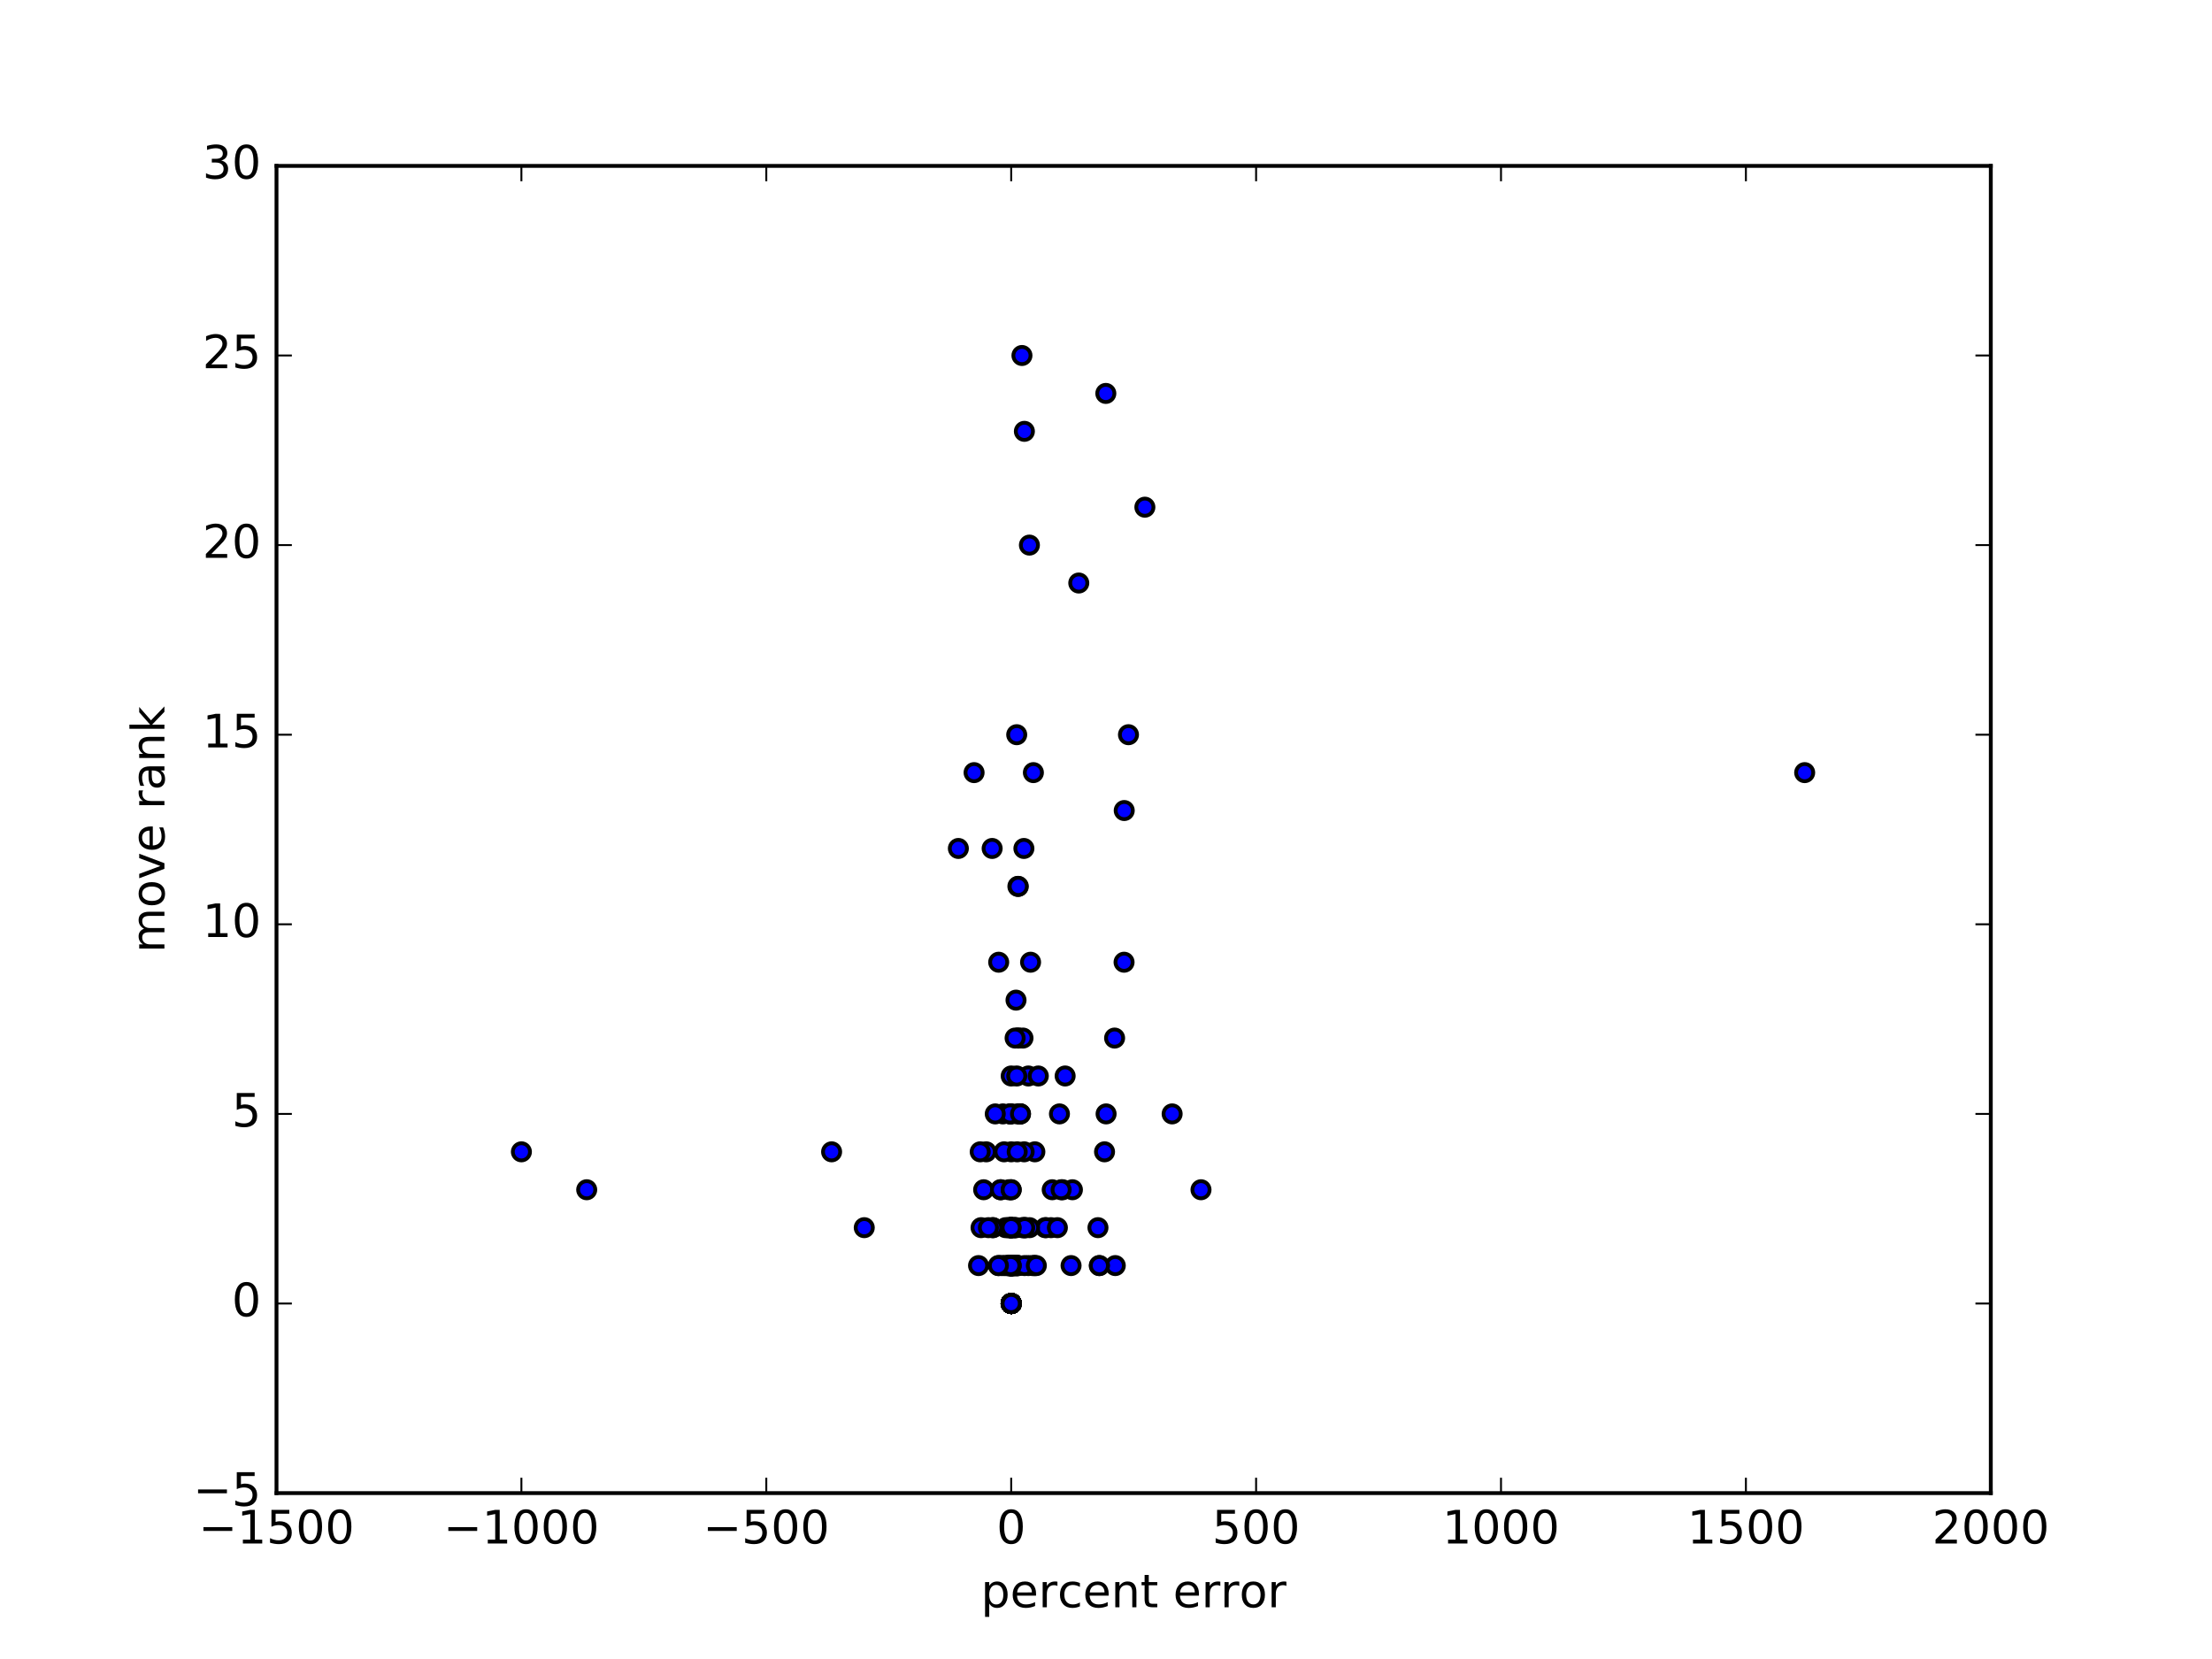 <?xml version="1.0" encoding="utf-8" standalone="no"?>
<!DOCTYPE svg PUBLIC "-//W3C//DTD SVG 1.1//EN"
  "http://www.w3.org/Graphics/SVG/1.1/DTD/svg11.dtd">
<!-- Created with matplotlib (http://matplotlib.org/) -->
<svg height="432pt" version="1.1" viewBox="0 0 576 432" width="576pt" xmlns="http://www.w3.org/2000/svg" xmlns:xlink="http://www.w3.org/1999/xlink">
 <defs>
  <style type="text/css">
*{stroke-linecap:butt;stroke-linejoin:round;stroke-miterlimit:100000;}
  </style>
 </defs>
 <g id="figure_1">
  <g id="patch_1">
   <path d="M 0 432 
L 576 432 
L 576 0 
L 0 0 
z
" style="fill:#ffffff;"/>
  </g>
  <g id="axes_1">
   <g id="patch_2">
    <path d="M 72 388.8 
L 518.4 388.8 
L 518.4 43.2 
L 72 43.2 
z
" style="fill:#ffffff;"/>
   </g>
   <g id="PathCollection_1">
    <defs>
     <path d="M 0 2.236 
C 0.593 2.236 1.162 2 1.581 1.581 
C 2 1.162 2.236 0.593 2.236 0 
C 2.236 -0.593 2 -1.162 1.581 -1.581 
C 1.162 -2 0.593 -2.236 0 -2.236 
C -0.593 -2.236 -1.162 -2 -1.581 -1.581 
C -2 -1.162 -2.236 -0.593 -2.236 0 
C -2.236 0.593 -2 1.162 -1.581 1.581 
C -1.162 2 -0.593 2.236 0 2.236 
z
" id="m3957c56a66" style="stroke:#000000;"/>
    </defs>
    <g clip-path="url(#p883fb06314)">
     <use style="fill:#0000ff;stroke:#000000;" x="276.706" xlink:href="#m3957c56a66" y="309.806"/>
     <use style="fill:#0000ff;stroke:#000000;" x="263.314" xlink:href="#m3957c56a66" y="339.429"/>
     <use style="fill:#0000ff;stroke:#000000;" x="263.314" xlink:href="#m3957c56a66" y="339.429"/>
     <use style="fill:#0000ff;stroke:#000000;" x="263.314" xlink:href="#m3957c56a66" y="339.429"/>
     <use style="fill:#0000ff;stroke:#000000;" x="263.314" xlink:href="#m3957c56a66" y="339.429"/>
     <use style="fill:#0000ff;stroke:#000000;" x="260.802" xlink:href="#m3957c56a66" y="329.554"/>
     <use style="fill:#0000ff;stroke:#000000;" x="263.314" xlink:href="#m3957c56a66" y="339.429"/>
     <use style="fill:#0000ff;stroke:#000000;" x="263.314" xlink:href="#m3957c56a66" y="339.429"/>
     <use style="fill:#0000ff;stroke:#000000;" x="263.314" xlink:href="#m3957c56a66" y="339.429"/>
     <use style="fill:#0000ff;stroke:#000000;" x="263.314" xlink:href="#m3957c56a66" y="339.429"/>
     <use style="fill:#0000ff;stroke:#000000;" x="263.057" xlink:href="#m3957c56a66" y="329.554"/>
     <use style="fill:#0000ff;stroke:#000000;" x="263.314" xlink:href="#m3957c56a66" y="339.429"/>
     <use style="fill:#0000ff;stroke:#000000;" x="263.314" xlink:href="#m3957c56a66" y="339.429"/>
     <use style="fill:#0000ff;stroke:#000000;" x="263.314" xlink:href="#m3957c56a66" y="339.429"/>
     <use style="fill:#0000ff;stroke:#000000;" x="263.314" xlink:href="#m3957c56a66" y="339.429"/>
     <use style="fill:#0000ff;stroke:#000000;" x="263.314" xlink:href="#m3957c56a66" y="339.429"/>
     <use style="fill:#0000ff;stroke:#000000;" x="263.314" xlink:href="#m3957c56a66" y="339.429"/>
     <use style="fill:#0000ff;stroke:#000000;" x="263.314" xlink:href="#m3957c56a66" y="339.429"/>
     <use style="fill:#0000ff;stroke:#000000;" x="263.314" xlink:href="#m3957c56a66" y="339.429"/>
     <use style="fill:#0000ff;stroke:#000000;" x="263.314" xlink:href="#m3957c56a66" y="339.429"/>
     <use style="fill:#0000ff;stroke:#000000;" x="264.043" xlink:href="#m3957c56a66" y="319.68"/>
     <use style="fill:#0000ff;stroke:#000000;" x="263.314" xlink:href="#m3957c56a66" y="339.429"/>
     <use style="fill:#0000ff;stroke:#000000;" x="263.314" xlink:href="#m3957c56a66" y="339.429"/>
     <use style="fill:#0000ff;stroke:#000000;" x="263.314" xlink:href="#m3957c56a66" y="339.429"/>
     <use style="fill:#0000ff;stroke:#000000;" x="263.314" xlink:href="#m3957c56a66" y="339.429"/>
     <use style="fill:#0000ff;stroke:#000000;" x="263.314" xlink:href="#m3957c56a66" y="339.429"/>
     <use style="fill:#0000ff;stroke:#000000;" x="263.314" xlink:href="#m3957c56a66" y="339.429"/>
     <use style="fill:#0000ff;stroke:#000000;" x="263.314" xlink:href="#m3957c56a66" y="339.429"/>
     <use style="fill:#0000ff;stroke:#000000;" x="263.314" xlink:href="#m3957c56a66" y="339.429"/>
     <use style="fill:#0000ff;stroke:#000000;" x="263.314" xlink:href="#m3957c56a66" y="339.429"/>
     <use style="fill:#0000ff;stroke:#000000;" x="263.314" xlink:href="#m3957c56a66" y="339.429"/>
     <use style="fill:#0000ff;stroke:#000000;" x="261.151" xlink:href="#m3957c56a66" y="290.057"/>
     <use style="fill:#0000ff;stroke:#000000;" x="263.314" xlink:href="#m3957c56a66" y="339.429"/>
     <use style="fill:#0000ff;stroke:#000000;" x="262.401" xlink:href="#m3957c56a66" y="329.554"/>
     <use style="fill:#0000ff;stroke:#000000;" x="263.314" xlink:href="#m3957c56a66" y="339.429"/>
     <use style="fill:#0000ff;stroke:#000000;" x="263.314" xlink:href="#m3957c56a66" y="339.429"/>
     <use style="fill:#0000ff;stroke:#000000;" x="263.314" xlink:href="#m3957c56a66" y="339.429"/>
     <use style="fill:#0000ff;stroke:#000000;" x="263.26" xlink:href="#m3957c56a66" y="319.68"/>
     <use style="fill:#0000ff;stroke:#000000;" x="263.314" xlink:href="#m3957c56a66" y="339.429"/>
     <use style="fill:#0000ff;stroke:#000000;" x="263.033" xlink:href="#m3957c56a66" y="290.057"/>
     <use style="fill:#0000ff;stroke:#000000;" x="263.314" xlink:href="#m3957c56a66" y="339.429"/>
     <use style="fill:#0000ff;stroke:#000000;" x="263.314" xlink:href="#m3957c56a66" y="329.554"/>
     <use style="fill:#0000ff;stroke:#000000;" x="263.314" xlink:href="#m3957c56a66" y="339.429"/>
     <use style="fill:#0000ff;stroke:#000000;" x="263.314" xlink:href="#m3957c56a66" y="329.554"/>
     <use style="fill:#0000ff;stroke:#000000;" x="263.314" xlink:href="#m3957c56a66" y="339.429"/>
     <use style="fill:#0000ff;stroke:#000000;" x="263.314" xlink:href="#m3957c56a66" y="329.554"/>
     <use style="fill:#0000ff;stroke:#000000;" x="263.314" xlink:href="#m3957c56a66" y="280.183"/>
     <use style="fill:#0000ff;stroke:#000000;" x="263.314" xlink:href="#m3957c56a66" y="339.429"/>
     <use style="fill:#0000ff;stroke:#000000;" x="263.314" xlink:href="#m3957c56a66" y="329.554"/>
     <use style="fill:#0000ff;stroke:#000000;" x="263.314" xlink:href="#m3957c56a66" y="339.429"/>
     <use style="fill:#0000ff;stroke:#000000;" x="263.314" xlink:href="#m3957c56a66" y="339.429"/>
     <use style="fill:#0000ff;stroke:#000000;" x="263.314" xlink:href="#m3957c56a66" y="299.931"/>
     <use style="fill:#0000ff;stroke:#000000;" x="263.314" xlink:href="#m3957c56a66" y="329.554"/>
     <use style="fill:#0000ff;stroke:#000000;" x="263.314" xlink:href="#m3957c56a66" y="329.554"/>
     <use style="fill:#0000ff;stroke:#000000;" x="263.314" xlink:href="#m3957c56a66" y="339.429"/>
     <use style="fill:#0000ff;stroke:#000000;" x="263.314" xlink:href="#m3957c56a66" y="319.68"/>
     <use style="fill:#0000ff;stroke:#000000;" x="263.314" xlink:href="#m3957c56a66" y="339.429"/>
     <use style="fill:#0000ff;stroke:#000000;" x="263.314" xlink:href="#m3957c56a66" y="339.429"/>
     <use style="fill:#0000ff;stroke:#000000;" x="263.314" xlink:href="#m3957c56a66" y="339.429"/>
     <use style="fill:#0000ff;stroke:#000000;" x="263.314" xlink:href="#m3957c56a66" y="339.429"/>
     <use style="fill:#0000ff;stroke:#000000;" x="267.778" xlink:href="#m3957c56a66" y="329.554"/>
     <use style="fill:#0000ff;stroke:#000000;" x="263.314" xlink:href="#m3957c56a66" y="339.429"/>
     <use style="fill:#0000ff;stroke:#000000;" x="256.817" xlink:href="#m3957c56a66" y="299.931"/>
     <use style="fill:#0000ff;stroke:#000000;" x="261.957" xlink:href="#m3957c56a66" y="329.554"/>
     <use style="fill:#0000ff;stroke:#000000;" x="254.811" xlink:href="#m3957c56a66" y="329.554"/>
     <use style="fill:#0000ff;stroke:#000000;" x="263.314" xlink:href="#m3957c56a66" y="339.429"/>
     <use style="fill:#0000ff;stroke:#000000;" x="263.314" xlink:href="#m3957c56a66" y="339.429"/>
     <use style="fill:#0000ff;stroke:#000000;" x="263.314" xlink:href="#m3957c56a66" y="339.429"/>
     <use style="fill:#0000ff;stroke:#000000;" x="263.314" xlink:href="#m3957c56a66" y="339.429"/>
     <use style="fill:#0000ff;stroke:#000000;" x="263.314" xlink:href="#m3957c56a66" y="339.429"/>
     <use style="fill:#0000ff;stroke:#000000;" x="263.314" xlink:href="#m3957c56a66" y="339.429"/>
     <use style="fill:#0000ff;stroke:#000000;" x="263.314" xlink:href="#m3957c56a66" y="339.429"/>
     <use style="fill:#0000ff;stroke:#000000;" x="263.314" xlink:href="#m3957c56a66" y="339.429"/>
     <use style="fill:#0000ff;stroke:#000000;" x="263.314" xlink:href="#m3957c56a66" y="339.429"/>
     <use style="fill:#0000ff;stroke:#000000;" x="263.314" xlink:href="#m3957c56a66" y="339.429"/>
     <use style="fill:#0000ff;stroke:#000000;" x="263.314" xlink:href="#m3957c56a66" y="339.429"/>
     <use style="fill:#0000ff;stroke:#000000;" x="263.314" xlink:href="#m3957c56a66" y="339.429"/>
     <use style="fill:#0000ff;stroke:#000000;" x="263.314" xlink:href="#m3957c56a66" y="339.429"/>
     <use style="fill:#0000ff;stroke:#000000;" x="263.314" xlink:href="#m3957c56a66" y="339.429"/>
     <use style="fill:#0000ff;stroke:#000000;" x="263.314" xlink:href="#m3957c56a66" y="339.429"/>
     <use style="fill:#0000ff;stroke:#000000;" x="263.314" xlink:href="#m3957c56a66" y="339.429"/>
     <use style="fill:#0000ff;stroke:#000000;" x="292.705" xlink:href="#m3957c56a66" y="250.56"/>
     <use style="fill:#0000ff;stroke:#000000;" x="263.314" xlink:href="#m3957c56a66" y="339.429"/>
     <use style="fill:#0000ff;stroke:#000000;" x="263.314" xlink:href="#m3957c56a66" y="339.429"/>
     <use style="fill:#0000ff;stroke:#000000;" x="266.958" xlink:href="#m3957c56a66" y="319.68"/>
     <use style="fill:#0000ff;stroke:#000000;" x="263.314" xlink:href="#m3957c56a66" y="339.429"/>
     <use style="fill:#0000ff;stroke:#000000;" x="266.406" xlink:href="#m3957c56a66" y="319.68"/>
     <use style="fill:#0000ff;stroke:#000000;" x="263.314" xlink:href="#m3957c56a66" y="339.429"/>
     <use style="fill:#0000ff;stroke:#000000;" x="263.546" xlink:href="#m3957c56a66" y="329.554"/>
     <use style="fill:#0000ff;stroke:#000000;" x="265.015" xlink:href="#m3957c56a66" y="329.554"/>
     <use style="fill:#0000ff;stroke:#000000;" x="265.721" xlink:href="#m3957c56a66" y="290.057"/>
     <use style="fill:#0000ff;stroke:#000000;" x="263.314" xlink:href="#m3957c56a66" y="339.429"/>
     <use style="fill:#0000ff;stroke:#000000;" x="267.078" xlink:href="#m3957c56a66" y="319.68"/>
     <use style="fill:#0000ff;stroke:#000000;" x="277.36" xlink:href="#m3957c56a66" y="280.183"/>
     <use style="fill:#0000ff;stroke:#000000;" x="293.852" xlink:href="#m3957c56a66" y="191.314"/>
     <use style="fill:#0000ff;stroke:#000000;" x="263.314" xlink:href="#m3957c56a66" y="339.429"/>
     <use style="fill:#0000ff;stroke:#000000;" x="268.056" xlink:href="#m3957c56a66" y="141.943"/>
     <use style="fill:#0000ff;stroke:#000000;" x="263.314" xlink:href="#m3957c56a66" y="339.429"/>
     <use style="fill:#0000ff;stroke:#000000;" x="263.314" xlink:href="#m3957c56a66" y="339.429"/>
     <use style="fill:#0000ff;stroke:#000000;" x="263.314" xlink:href="#m3957c56a66" y="339.429"/>
     <use style="fill:#0000ff;stroke:#000000;" x="263.314" xlink:href="#m3957c56a66" y="329.554"/>
     <use style="fill:#0000ff;stroke:#000000;" x="263.314" xlink:href="#m3957c56a66" y="329.554"/>
     <use style="fill:#0000ff;stroke:#000000;" x="264.59" xlink:href="#m3957c56a66" y="329.554"/>
     <use style="fill:#0000ff;stroke:#000000;" x="263.314" xlink:href="#m3957c56a66" y="339.429"/>
     <use style="fill:#0000ff;stroke:#000000;" x="290.24" xlink:href="#m3957c56a66" y="270.309"/>
     <use style="fill:#0000ff;stroke:#000000;" x="273.677" xlink:href="#m3957c56a66" y="319.68"/>
     <use style="fill:#0000ff;stroke:#000000;" x="272.144" xlink:href="#m3957c56a66" y="319.68"/>
     <use style="fill:#0000ff;stroke:#000000;" x="273.992" xlink:href="#m3957c56a66" y="309.806"/>
     <use style="fill:#0000ff;stroke:#000000;" x="275.878" xlink:href="#m3957c56a66" y="290.057"/>
     <use style="fill:#0000ff;stroke:#000000;" x="269.259" xlink:href="#m3957c56a66" y="329.554"/>
     <use style="fill:#0000ff;stroke:#000000;" x="263.314" xlink:href="#m3957c56a66" y="339.429"/>
     <use style="fill:#0000ff;stroke:#000000;" x="263.457" xlink:href="#m3957c56a66" y="329.554"/>
     <use style="fill:#0000ff;stroke:#000000;" x="263.314" xlink:href="#m3957c56a66" y="339.429"/>
     <use style="fill:#0000ff;stroke:#000000;" x="263.314" xlink:href="#m3957c56a66" y="339.429"/>
     <use style="fill:#0000ff;stroke:#000000;" x="263.589" xlink:href="#m3957c56a66" y="329.554"/>
     <use style="fill:#0000ff;stroke:#000000;" x="263.314" xlink:href="#m3957c56a66" y="339.429"/>
     <use style="fill:#0000ff;stroke:#000000;" x="264.639" xlink:href="#m3957c56a66" y="319.68"/>
     <use style="fill:#0000ff;stroke:#000000;" x="263.314" xlink:href="#m3957c56a66" y="339.429"/>
     <use style="fill:#0000ff;stroke:#000000;" x="266.748" xlink:href="#m3957c56a66" y="112.32"/>
     <use style="fill:#0000ff;stroke:#000000;" x="263.314" xlink:href="#m3957c56a66" y="339.429"/>
     <use style="fill:#0000ff;stroke:#000000;" x="263.314" xlink:href="#m3957c56a66" y="339.429"/>
     <use style="fill:#0000ff;stroke:#000000;" x="280.911" xlink:href="#m3957c56a66" y="151.817"/>
     <use style="fill:#0000ff;stroke:#000000;" x="265.142" xlink:href="#m3957c56a66" y="270.309"/>
     <use style="fill:#0000ff;stroke:#000000;" x="272.424" xlink:href="#m3957c56a66" y="319.68"/>
     <use style="fill:#0000ff;stroke:#000000;" x="279.257" xlink:href="#m3957c56a66" y="309.806"/>
     <use style="fill:#0000ff;stroke:#000000;" x="469.934" xlink:href="#m3957c56a66" y="201.189"/>
     <use style="fill:#0000ff;stroke:#000000;" x="263.314" xlink:href="#m3957c56a66" y="339.429"/>
     <use style="fill:#0000ff;stroke:#000000;" x="269.476" xlink:href="#m3957c56a66" y="299.931"/>
     <use style="fill:#0000ff;stroke:#000000;" x="263.857" xlink:href="#m3957c56a66" y="329.554"/>
     <use style="fill:#0000ff;stroke:#000000;" x="263.472" xlink:href="#m3957c56a66" y="329.554"/>
     <use style="fill:#0000ff;stroke:#000000;" x="264.917" xlink:href="#m3957c56a66" y="290.057"/>
     <use style="fill:#0000ff;stroke:#000000;" x="269.537" xlink:href="#m3957c56a66" y="329.554"/>
     <use style="fill:#0000ff;stroke:#000000;" x="263.314" xlink:href="#m3957c56a66" y="339.429"/>
     <use style="fill:#0000ff;stroke:#000000;" x="265.178" xlink:href="#m3957c56a66" y="270.309"/>
     <use style="fill:#0000ff;stroke:#000000;" x="268.359" xlink:href="#m3957c56a66" y="250.56"/>
     <use style="fill:#0000ff;stroke:#000000;" x="263.314" xlink:href="#m3957c56a66" y="339.429"/>
     <use style="fill:#0000ff;stroke:#000000;" x="264.568" xlink:href="#m3957c56a66" y="260.434"/>
     <use style="fill:#0000ff;stroke:#000000;" x="263.314" xlink:href="#m3957c56a66" y="339.429"/>
     <use style="fill:#0000ff;stroke:#000000;" x="266.384" xlink:href="#m3957c56a66" y="270.309"/>
     <use style="fill:#0000ff;stroke:#000000;" x="263.314" xlink:href="#m3957c56a66" y="339.429"/>
     <use style="fill:#0000ff;stroke:#000000;" x="263.314" xlink:href="#m3957c56a66" y="339.429"/>
     <use style="fill:#0000ff;stroke:#000000;" x="264.156" xlink:href="#m3957c56a66" y="329.554"/>
     <use style="fill:#0000ff;stroke:#000000;" x="263.314" xlink:href="#m3957c56a66" y="339.429"/>
     <use style="fill:#0000ff;stroke:#000000;" x="263.314" xlink:href="#m3957c56a66" y="339.429"/>
     <use style="fill:#0000ff;stroke:#000000;" x="263.709" xlink:href="#m3957c56a66" y="329.554"/>
     <use style="fill:#0000ff;stroke:#000000;" x="290.417" xlink:href="#m3957c56a66" y="329.554"/>
     <use style="fill:#0000ff;stroke:#000000;" x="286.272" xlink:href="#m3957c56a66" y="329.554"/>
     <use style="fill:#0000ff;stroke:#000000;" x="305.221" xlink:href="#m3957c56a66" y="290.057"/>
     <use style="fill:#0000ff;stroke:#000000;" x="264.335" xlink:href="#m3957c56a66" y="319.68"/>
     <use style="fill:#0000ff;stroke:#000000;" x="263.314" xlink:href="#m3957c56a66" y="339.429"/>
     <use style="fill:#0000ff;stroke:#000000;" x="268.097" xlink:href="#m3957c56a66" y="319.68"/>
     <use style="fill:#0000ff;stroke:#000000;" x="292.747" xlink:href="#m3957c56a66" y="211.063"/>
     <use style="fill:#0000ff;stroke:#000000;" x="267.778" xlink:href="#m3957c56a66" y="280.183"/>
     <use style="fill:#0000ff;stroke:#000000;" x="298.123" xlink:href="#m3957c56a66" y="132.069"/>
     <use style="fill:#0000ff;stroke:#000000;" x="263.314" xlink:href="#m3957c56a66" y="339.429"/>
     <use style="fill:#0000ff;stroke:#000000;" x="265.553" xlink:href="#m3957c56a66" y="290.057"/>
     <use style="fill:#0000ff;stroke:#000000;" x="263.314" xlink:href="#m3957c56a66" y="339.429"/>
     <use style="fill:#0000ff;stroke:#000000;" x="263.314" xlink:href="#m3957c56a66" y="339.429"/>
     <use style="fill:#0000ff;stroke:#000000;" x="265.61" xlink:href="#m3957c56a66" y="290.057"/>
     <use style="fill:#0000ff;stroke:#000000;" x="263.314" xlink:href="#m3957c56a66" y="339.429"/>
     <use style="fill:#0000ff;stroke:#000000;" x="264.074" xlink:href="#m3957c56a66" y="329.554"/>
     <use style="fill:#0000ff;stroke:#000000;" x="263.914" xlink:href="#m3957c56a66" y="329.554"/>
     <use style="fill:#0000ff;stroke:#000000;" x="266.683" xlink:href="#m3957c56a66" y="299.931"/>
     <use style="fill:#0000ff;stroke:#000000;" x="263.314" xlink:href="#m3957c56a66" y="339.429"/>
     <use style="fill:#0000ff;stroke:#000000;" x="264.757" xlink:href="#m3957c56a66" y="280.183"/>
     <use style="fill:#0000ff;stroke:#000000;" x="265.091" xlink:href="#m3957c56a66" y="329.554"/>
     <use style="fill:#0000ff;stroke:#000000;" x="265.054" xlink:href="#m3957c56a66" y="230.811"/>
     <use style="fill:#0000ff;stroke:#000000;" x="269.093" xlink:href="#m3957c56a66" y="201.189"/>
     <use style="fill:#0000ff;stroke:#000000;" x="263.444" xlink:href="#m3957c56a66" y="329.554"/>
     <use style="fill:#0000ff;stroke:#000000;" x="264.675" xlink:href="#m3957c56a66" y="329.554"/>
     <use style="fill:#0000ff;stroke:#000000;" x="263.759" xlink:href="#m3957c56a66" y="329.554"/>
     <use style="fill:#0000ff;stroke:#000000;" x="263.314" xlink:href="#m3957c56a66" y="290.057"/>
     <use style="fill:#0000ff;stroke:#000000;" x="263.314" xlink:href="#m3957c56a66" y="339.429"/>
     <use style="fill:#0000ff;stroke:#000000;" x="263.314" xlink:href="#m3957c56a66" y="339.429"/>
     <use style="fill:#0000ff;stroke:#000000;" x="263.314" xlink:href="#m3957c56a66" y="339.429"/>
     <use style="fill:#0000ff;stroke:#000000;" x="263.314" xlink:href="#m3957c56a66" y="339.429"/>
     <use style="fill:#0000ff;stroke:#000000;" x="263.314" xlink:href="#m3957c56a66" y="339.429"/>
     <use style="fill:#0000ff;stroke:#000000;" x="263.314" xlink:href="#m3957c56a66" y="339.429"/>
     <use style="fill:#0000ff;stroke:#000000;" x="263.314" xlink:href="#m3957c56a66" y="339.429"/>
     <use style="fill:#0000ff;stroke:#000000;" x="263.314" xlink:href="#m3957c56a66" y="339.429"/>
     <use style="fill:#0000ff;stroke:#000000;" x="216.549" xlink:href="#m3957c56a66" y="299.931"/>
     <use style="fill:#0000ff;stroke:#000000;" x="264.474" xlink:href="#m3957c56a66" y="329.554"/>
     <use style="fill:#0000ff;stroke:#000000;" x="263.314" xlink:href="#m3957c56a66" y="339.429"/>
     <use style="fill:#0000ff;stroke:#000000;" x="263.031" xlink:href="#m3957c56a66" y="329.554"/>
     <use style="fill:#0000ff;stroke:#000000;" x="263.314" xlink:href="#m3957c56a66" y="339.429"/>
     <use style="fill:#0000ff;stroke:#000000;" x="263.314" xlink:href="#m3957c56a66" y="339.429"/>
     <use style="fill:#0000ff;stroke:#000000;" x="263.314" xlink:href="#m3957c56a66" y="339.429"/>
     <use style="fill:#0000ff;stroke:#000000;" x="263.314" xlink:href="#m3957c56a66" y="339.429"/>
     <use style="fill:#0000ff;stroke:#000000;" x="262.59" xlink:href="#m3957c56a66" y="329.554"/>
     <use style="fill:#0000ff;stroke:#000000;" x="262.822" xlink:href="#m3957c56a66" y="329.554"/>
     <use style="fill:#0000ff;stroke:#000000;" x="263.314" xlink:href="#m3957c56a66" y="339.429"/>
     <use style="fill:#0000ff;stroke:#000000;" x="263.314" xlink:href="#m3957c56a66" y="339.429"/>
     <use style="fill:#0000ff;stroke:#000000;" x="263.314" xlink:href="#m3957c56a66" y="339.429"/>
     <use style="fill:#0000ff;stroke:#000000;" x="263.314" xlink:href="#m3957c56a66" y="339.429"/>
     <use style="fill:#0000ff;stroke:#000000;" x="263.314" xlink:href="#m3957c56a66" y="339.429"/>
     <use style="fill:#0000ff;stroke:#000000;" x="263.314" xlink:href="#m3957c56a66" y="339.429"/>
     <use style="fill:#0000ff;stroke:#000000;" x="263.314" xlink:href="#m3957c56a66" y="339.429"/>
     <use style="fill:#0000ff;stroke:#000000;" x="263.314" xlink:href="#m3957c56a66" y="339.429"/>
     <use style="fill:#0000ff;stroke:#000000;" x="263.314" xlink:href="#m3957c56a66" y="339.429"/>
     <use style="fill:#0000ff;stroke:#000000;" x="263.314" xlink:href="#m3957c56a66" y="339.429"/>
     <use style="fill:#0000ff;stroke:#000000;" x="262.628" xlink:href="#m3957c56a66" y="329.554"/>
     <use style="fill:#0000ff;stroke:#000000;" x="263.314" xlink:href="#m3957c56a66" y="339.429"/>
     <use style="fill:#0000ff;stroke:#000000;" x="312.737" xlink:href="#m3957c56a66" y="309.806"/>
     <use style="fill:#0000ff;stroke:#000000;" x="286.272" xlink:href="#m3957c56a66" y="329.554"/>
     <use style="fill:#0000ff;stroke:#000000;" x="263.314" xlink:href="#m3957c56a66" y="339.429"/>
     <use style="fill:#0000ff;stroke:#000000;" x="263.314" xlink:href="#m3957c56a66" y="339.429"/>
     <use style="fill:#0000ff;stroke:#000000;" x="263.314" xlink:href="#m3957c56a66" y="339.429"/>
     <use style="fill:#0000ff;stroke:#000000;" x="263.028" xlink:href="#m3957c56a66" y="329.554"/>
     <use style="fill:#0000ff;stroke:#000000;" x="263.314" xlink:href="#m3957c56a66" y="339.429"/>
     <use style="fill:#0000ff;stroke:#000000;" x="262.707" xlink:href="#m3957c56a66" y="309.806"/>
     <use style="fill:#0000ff;stroke:#000000;" x="263.314" xlink:href="#m3957c56a66" y="339.429"/>
     <use style="fill:#0000ff;stroke:#000000;" x="263.314" xlink:href="#m3957c56a66" y="339.429"/>
     <use style="fill:#0000ff;stroke:#000000;" x="263.314" xlink:href="#m3957c56a66" y="339.429"/>
     <use style="fill:#0000ff;stroke:#000000;" x="263.314" xlink:href="#m3957c56a66" y="339.429"/>
     <use style="fill:#0000ff;stroke:#000000;" x="263.291" xlink:href="#m3957c56a66" y="329.554"/>
     <use style="fill:#0000ff;stroke:#000000;" x="263.156" xlink:href="#m3957c56a66" y="319.68"/>
     <use style="fill:#0000ff;stroke:#000000;" x="263.003" xlink:href="#m3957c56a66" y="290.057"/>
     <use style="fill:#0000ff;stroke:#000000;" x="263.294" xlink:href="#m3957c56a66" y="329.554"/>
     <use style="fill:#0000ff;stroke:#000000;" x="263.314" xlink:href="#m3957c56a66" y="339.429"/>
     <use style="fill:#0000ff;stroke:#000000;" x="263.314" xlink:href="#m3957c56a66" y="339.429"/>
     <use style="fill:#0000ff;stroke:#000000;" x="263.314" xlink:href="#m3957c56a66" y="339.429"/>
     <use style="fill:#0000ff;stroke:#000000;" x="263.314" xlink:href="#m3957c56a66" y="339.429"/>
     <use style="fill:#0000ff;stroke:#000000;" x="262.664" xlink:href="#m3957c56a66" y="319.68"/>
     <use style="fill:#0000ff;stroke:#000000;" x="263.314" xlink:href="#m3957c56a66" y="339.429"/>
     <use style="fill:#0000ff;stroke:#000000;" x="263.314" xlink:href="#m3957c56a66" y="339.429"/>
     <use style="fill:#0000ff;stroke:#000000;" x="263.314" xlink:href="#m3957c56a66" y="329.554"/>
     <use style="fill:#0000ff;stroke:#000000;" x="263.314" xlink:href="#m3957c56a66" y="339.429"/>
     <use style="fill:#0000ff;stroke:#000000;" x="263.314" xlink:href="#m3957c56a66" y="339.429"/>
     <use style="fill:#0000ff;stroke:#000000;" x="152.777" xlink:href="#m3957c56a66" y="309.806"/>
     <use style="fill:#0000ff;stroke:#000000;" x="135.771" xlink:href="#m3957c56a66" y="299.931"/>
     <use style="fill:#0000ff;stroke:#000000;" x="263.314" xlink:href="#m3957c56a66" y="339.429"/>
     <use style="fill:#0000ff;stroke:#000000;" x="263.314" xlink:href="#m3957c56a66" y="339.429"/>
     <use style="fill:#0000ff;stroke:#000000;" x="263.314" xlink:href="#m3957c56a66" y="339.429"/>
     <use style="fill:#0000ff;stroke:#000000;" x="263.314" xlink:href="#m3957c56a66" y="339.429"/>
     <use style="fill:#0000ff;stroke:#000000;" x="263.314" xlink:href="#m3957c56a66" y="339.429"/>
     <use style="fill:#0000ff;stroke:#000000;" x="263.314" xlink:href="#m3957c56a66" y="339.429"/>
     <use style="fill:#0000ff;stroke:#000000;" x="263.314" xlink:href="#m3957c56a66" y="339.429"/>
     <use style="fill:#0000ff;stroke:#000000;" x="263.314" xlink:href="#m3957c56a66" y="339.429"/>
     <use style="fill:#0000ff;stroke:#000000;" x="263.314" xlink:href="#m3957c56a66" y="339.429"/>
     <use style="fill:#0000ff;stroke:#000000;" x="263.314" xlink:href="#m3957c56a66" y="339.429"/>
     <use style="fill:#0000ff;stroke:#000000;" x="263.174" xlink:href="#m3957c56a66" y="329.554"/>
     <use style="fill:#0000ff;stroke:#000000;" x="263.314" xlink:href="#m3957c56a66" y="339.429"/>
     <use style="fill:#0000ff;stroke:#000000;" x="263.314" xlink:href="#m3957c56a66" y="339.429"/>
     <use style="fill:#0000ff;stroke:#000000;" x="263.314" xlink:href="#m3957c56a66" y="339.429"/>
     <use style="fill:#0000ff;stroke:#000000;" x="263.314" xlink:href="#m3957c56a66" y="339.429"/>
     <use style="fill:#0000ff;stroke:#000000;" x="263.314" xlink:href="#m3957c56a66" y="339.429"/>
     <use style="fill:#0000ff;stroke:#000000;" x="266.213" xlink:href="#m3957c56a66" y="319.68"/>
     <use style="fill:#0000ff;stroke:#000000;" x="263.314" xlink:href="#m3957c56a66" y="339.429"/>
     <use style="fill:#0000ff;stroke:#000000;" x="258.59" xlink:href="#m3957c56a66" y="319.68"/>
     <use style="fill:#0000ff;stroke:#000000;" x="263.314" xlink:href="#m3957c56a66" y="339.429"/>
     <use style="fill:#0000ff;stroke:#000000;" x="256.14" xlink:href="#m3957c56a66" y="309.806"/>
     <use style="fill:#0000ff;stroke:#000000;" x="260.035" xlink:href="#m3957c56a66" y="329.554"/>
     <use style="fill:#0000ff;stroke:#000000;" x="263.314" xlink:href="#m3957c56a66" y="339.429"/>
     <use style="fill:#0000ff;stroke:#000000;" x="263.314" xlink:href="#m3957c56a66" y="339.429"/>
     <use style="fill:#0000ff;stroke:#000000;" x="263.314" xlink:href="#m3957c56a66" y="339.429"/>
     <use style="fill:#0000ff;stroke:#000000;" x="263.314" xlink:href="#m3957c56a66" y="339.429"/>
     <use style="fill:#0000ff;stroke:#000000;" x="263.314" xlink:href="#m3957c56a66" y="339.429"/>
     <use style="fill:#0000ff;stroke:#000000;" x="263.314" xlink:href="#m3957c56a66" y="339.429"/>
     <use style="fill:#0000ff;stroke:#000000;" x="263.314" xlink:href="#m3957c56a66" y="339.429"/>
     <use style="fill:#0000ff;stroke:#000000;" x="263.314" xlink:href="#m3957c56a66" y="339.429"/>
     <use style="fill:#0000ff;stroke:#000000;" x="263.212" xlink:href="#m3957c56a66" y="319.68"/>
     <use style="fill:#0000ff;stroke:#000000;" x="263.314" xlink:href="#m3957c56a66" y="339.429"/>
     <use style="fill:#0000ff;stroke:#000000;" x="263.314" xlink:href="#m3957c56a66" y="339.429"/>
     <use style="fill:#0000ff;stroke:#000000;" x="263.314" xlink:href="#m3957c56a66" y="339.429"/>
     <use style="fill:#0000ff;stroke:#000000;" x="263.314" xlink:href="#m3957c56a66" y="339.429"/>
     <use style="fill:#0000ff;stroke:#000000;" x="263.314" xlink:href="#m3957c56a66" y="329.554"/>
     <use style="fill:#0000ff;stroke:#000000;" x="263.314" xlink:href="#m3957c56a66" y="339.429"/>
     <use style="fill:#0000ff;stroke:#000000;" x="263.314" xlink:href="#m3957c56a66" y="339.429"/>
     <use style="fill:#0000ff;stroke:#000000;" x="263.314" xlink:href="#m3957c56a66" y="339.429"/>
     <use style="fill:#0000ff;stroke:#000000;" x="263.314" xlink:href="#m3957c56a66" y="339.429"/>
     <use style="fill:#0000ff;stroke:#000000;" x="263.314" xlink:href="#m3957c56a66" y="339.429"/>
     <use style="fill:#0000ff;stroke:#000000;" x="263.314" xlink:href="#m3957c56a66" y="339.429"/>
     <use style="fill:#0000ff;stroke:#000000;" x="261.425" xlink:href="#m3957c56a66" y="329.554"/>
     <use style="fill:#0000ff;stroke:#000000;" x="263.314" xlink:href="#m3957c56a66" y="339.429"/>
     <use style="fill:#0000ff;stroke:#000000;" x="263.314" xlink:href="#m3957c56a66" y="339.429"/>
     <use style="fill:#0000ff;stroke:#000000;" x="263.314" xlink:href="#m3957c56a66" y="339.429"/>
     <use style="fill:#0000ff;stroke:#000000;" x="261.85" xlink:href="#m3957c56a66" y="319.68"/>
     <use style="fill:#0000ff;stroke:#000000;" x="263.314" xlink:href="#m3957c56a66" y="339.429"/>
     <use style="fill:#0000ff;stroke:#000000;" x="263.314" xlink:href="#m3957c56a66" y="339.429"/>
     <use style="fill:#0000ff;stroke:#000000;" x="263.314" xlink:href="#m3957c56a66" y="339.429"/>
     <use style="fill:#0000ff;stroke:#000000;" x="263.314" xlink:href="#m3957c56a66" y="339.429"/>
     <use style="fill:#0000ff;stroke:#000000;" x="263.314" xlink:href="#m3957c56a66" y="339.429"/>
     <use style="fill:#0000ff;stroke:#000000;" x="263.146" xlink:href="#m3957c56a66" y="329.554"/>
     <use style="fill:#0000ff;stroke:#000000;" x="263.314" xlink:href="#m3957c56a66" y="339.429"/>
     <use style="fill:#0000ff;stroke:#000000;" x="263.314" xlink:href="#m3957c56a66" y="339.429"/>
     <use style="fill:#0000ff;stroke:#000000;" x="263.314" xlink:href="#m3957c56a66" y="329.554"/>
     <use style="fill:#0000ff;stroke:#000000;" x="263.314" xlink:href="#m3957c56a66" y="329.554"/>
     <use style="fill:#0000ff;stroke:#000000;" x="263.314" xlink:href="#m3957c56a66" y="319.68"/>
     <use style="fill:#0000ff;stroke:#000000;" x="263.314" xlink:href="#m3957c56a66" y="329.554"/>
     <use style="fill:#0000ff;stroke:#000000;" x="263.314" xlink:href="#m3957c56a66" y="339.429"/>
     <use style="fill:#0000ff;stroke:#000000;" x="263.314" xlink:href="#m3957c56a66" y="339.429"/>
     <use style="fill:#0000ff;stroke:#000000;" x="278.903" xlink:href="#m3957c56a66" y="329.554"/>
     <use style="fill:#0000ff;stroke:#000000;" x="288.026" xlink:href="#m3957c56a66" y="290.057"/>
     <use style="fill:#0000ff;stroke:#000000;" x="275.34" xlink:href="#m3957c56a66" y="319.68"/>
     <use style="fill:#0000ff;stroke:#000000;" x="287.62" xlink:href="#m3957c56a66" y="299.931"/>
     <use style="fill:#0000ff;stroke:#000000;" x="263.314" xlink:href="#m3957c56a66" y="339.429"/>
     <use style="fill:#0000ff;stroke:#000000;" x="263.314" xlink:href="#m3957c56a66" y="339.429"/>
     <use style="fill:#0000ff;stroke:#000000;" x="263.314" xlink:href="#m3957c56a66" y="339.429"/>
     <use style="fill:#0000ff;stroke:#000000;" x="263.314" xlink:href="#m3957c56a66" y="339.429"/>
     <use style="fill:#0000ff;stroke:#000000;" x="263.502" xlink:href="#m3957c56a66" y="329.554"/>
     <use style="fill:#0000ff;stroke:#000000;" x="265.164" xlink:href="#m3957c56a66" y="230.811"/>
     <use style="fill:#0000ff;stroke:#000000;" x="266.621" xlink:href="#m3957c56a66" y="220.937"/>
     <use style="fill:#0000ff;stroke:#000000;" x="270.373" xlink:href="#m3957c56a66" y="280.183"/>
     <use style="fill:#0000ff;stroke:#000000;" x="268.843" xlink:href="#m3957c56a66" y="329.554"/>
     <use style="fill:#0000ff;stroke:#000000;" x="264.331" xlink:href="#m3957c56a66" y="270.309"/>
     <use style="fill:#0000ff;stroke:#000000;" x="265.745" xlink:href="#m3957c56a66" y="290.057"/>
     <use style="fill:#0000ff;stroke:#000000;" x="263.433" xlink:href="#m3957c56a66" y="319.68"/>
     <use style="fill:#0000ff;stroke:#000000;" x="264.751" xlink:href="#m3957c56a66" y="191.314"/>
     <use style="fill:#0000ff;stroke:#000000;" x="264.103" xlink:href="#m3957c56a66" y="319.68"/>
     <use style="fill:#0000ff;stroke:#000000;" x="264.056" xlink:href="#m3957c56a66" y="329.554"/>
     <use style="fill:#0000ff;stroke:#000000;" x="266.114" xlink:href="#m3957c56a66" y="92.571"/>
     <use style="fill:#0000ff;stroke:#000000;" x="263.314" xlink:href="#m3957c56a66" y="339.429"/>
     <use style="fill:#0000ff;stroke:#000000;" x="263.314" xlink:href="#m3957c56a66" y="339.429"/>
     <use style="fill:#0000ff;stroke:#000000;" x="264.731" xlink:href="#m3957c56a66" y="329.554"/>
     <use style="fill:#0000ff;stroke:#000000;" x="265.136" xlink:href="#m3957c56a66" y="329.554"/>
     <use style="fill:#0000ff;stroke:#000000;" x="266.793" xlink:href="#m3957c56a66" y="329.554"/>
     <use style="fill:#0000ff;stroke:#000000;" x="263.314" xlink:href="#m3957c56a66" y="339.429"/>
     <use style="fill:#0000ff;stroke:#000000;" x="225.051" xlink:href="#m3957c56a66" y="319.68"/>
     <use style="fill:#0000ff;stroke:#000000;" x="263.314" xlink:href="#m3957c56a66" y="339.429"/>
     <use style="fill:#0000ff;stroke:#000000;" x="263.314" xlink:href="#m3957c56a66" y="339.429"/>
     <use style="fill:#0000ff;stroke:#000000;" x="263.314" xlink:href="#m3957c56a66" y="339.429"/>
     <use style="fill:#0000ff;stroke:#000000;" x="263.314" xlink:href="#m3957c56a66" y="339.429"/>
     <use style="fill:#0000ff;stroke:#000000;" x="263.314" xlink:href="#m3957c56a66" y="339.429"/>
     <use style="fill:#0000ff;stroke:#000000;" x="262.772" xlink:href="#m3957c56a66" y="329.554"/>
     <use style="fill:#0000ff;stroke:#000000;" x="262.517" xlink:href="#m3957c56a66" y="319.68"/>
     <use style="fill:#0000ff;stroke:#000000;" x="260.058" xlink:href="#m3957c56a66" y="250.56"/>
     <use style="fill:#0000ff;stroke:#000000;" x="263.314" xlink:href="#m3957c56a66" y="339.429"/>
     <use style="fill:#0000ff;stroke:#000000;" x="260.601" xlink:href="#m3957c56a66" y="309.806"/>
     <use style="fill:#0000ff;stroke:#000000;" x="263.314" xlink:href="#m3957c56a66" y="339.429"/>
     <use style="fill:#0000ff;stroke:#000000;" x="258.354" xlink:href="#m3957c56a66" y="220.937"/>
     <use style="fill:#0000ff;stroke:#000000;" x="255.465" xlink:href="#m3957c56a66" y="319.68"/>
     <use style="fill:#0000ff;stroke:#000000;" x="260.524" xlink:href="#m3957c56a66" y="309.806"/>
     <use style="fill:#0000ff;stroke:#000000;" x="261.466" xlink:href="#m3957c56a66" y="299.931"/>
     <use style="fill:#0000ff;stroke:#000000;" x="258.485" xlink:href="#m3957c56a66" y="319.68"/>
     <use style="fill:#0000ff;stroke:#000000;" x="263.314" xlink:href="#m3957c56a66" y="339.429"/>
     <use style="fill:#0000ff;stroke:#000000;" x="263.314" xlink:href="#m3957c56a66" y="339.429"/>
     <use style="fill:#0000ff;stroke:#000000;" x="253.648" xlink:href="#m3957c56a66" y="201.189"/>
     <use style="fill:#0000ff;stroke:#000000;" x="263.314" xlink:href="#m3957c56a66" y="339.429"/>
     <use style="fill:#0000ff;stroke:#000000;" x="249.557" xlink:href="#m3957c56a66" y="220.937"/>
     <use style="fill:#0000ff;stroke:#000000;" x="263.314" xlink:href="#m3957c56a66" y="329.554"/>
     <use style="fill:#0000ff;stroke:#000000;" x="285.908" xlink:href="#m3957c56a66" y="319.68"/>
     <use style="fill:#0000ff;stroke:#000000;" x="263.314" xlink:href="#m3957c56a66" y="339.429"/>
     <use style="fill:#0000ff;stroke:#000000;" x="269.859" xlink:href="#m3957c56a66" y="329.554"/>
     <use style="fill:#0000ff;stroke:#000000;" x="263.314" xlink:href="#m3957c56a66" y="339.429"/>
     <use style="fill:#0000ff;stroke:#000000;" x="263.314" xlink:href="#m3957c56a66" y="339.429"/>
     <use style="fill:#0000ff;stroke:#000000;" x="276.314" xlink:href="#m3957c56a66" y="309.806"/>
     <use style="fill:#0000ff;stroke:#000000;" x="287.955" xlink:href="#m3957c56a66" y="102.446"/>
     <use style="fill:#0000ff;stroke:#000000;" x="264.875" xlink:href="#m3957c56a66" y="299.931"/>
     <use style="fill:#0000ff;stroke:#000000;" x="263.314" xlink:href="#m3957c56a66" y="329.554"/>
     <use style="fill:#0000ff;stroke:#000000;" x="266.833" xlink:href="#m3957c56a66" y="319.68"/>
     <use style="fill:#0000ff;stroke:#000000;" x="263.314" xlink:href="#m3957c56a66" y="339.429"/>
     <use style="fill:#0000ff;stroke:#000000;" x="255.245" xlink:href="#m3957c56a66" y="299.931"/>
     <use style="fill:#0000ff;stroke:#000000;" x="263.314" xlink:href="#m3957c56a66" y="339.429"/>
     <use style="fill:#0000ff;stroke:#000000;" x="263.314" xlink:href="#m3957c56a66" y="339.429"/>
     <use style="fill:#0000ff;stroke:#000000;" x="259.162" xlink:href="#m3957c56a66" y="290.057"/>
     <use style="fill:#0000ff;stroke:#000000;" x="263.314" xlink:href="#m3957c56a66" y="339.429"/>
     <use style="fill:#0000ff;stroke:#000000;" x="263.314" xlink:href="#m3957c56a66" y="339.429"/>
     <use style="fill:#0000ff;stroke:#000000;" x="263.314" xlink:href="#m3957c56a66" y="339.429"/>
     <use style="fill:#0000ff;stroke:#000000;" x="257.377" xlink:href="#m3957c56a66" y="319.68"/>
     <use style="fill:#0000ff;stroke:#000000;" x="263.314" xlink:href="#m3957c56a66" y="339.429"/>
     <use style="fill:#0000ff;stroke:#000000;" x="263.314" xlink:href="#m3957c56a66" y="339.429"/>
     <use style="fill:#0000ff;stroke:#000000;" x="263.314" xlink:href="#m3957c56a66" y="339.429"/>
     <use style="fill:#0000ff;stroke:#000000;" x="263.314" xlink:href="#m3957c56a66" y="339.429"/>
     <use style="fill:#0000ff;stroke:#000000;" x="263.314" xlink:href="#m3957c56a66" y="339.429"/>
     <use style="fill:#0000ff;stroke:#000000;" x="263.314" xlink:href="#m3957c56a66" y="339.429"/>
     <use style="fill:#0000ff;stroke:#000000;" x="263.314" xlink:href="#m3957c56a66" y="339.429"/>
     <use style="fill:#0000ff;stroke:#000000;" x="263.195" xlink:href="#m3957c56a66" y="329.554"/>
     <use style="fill:#0000ff;stroke:#000000;" x="263.314" xlink:href="#m3957c56a66" y="339.429"/>
     <use style="fill:#0000ff;stroke:#000000;" x="263.314" xlink:href="#m3957c56a66" y="339.429"/>
     <use style="fill:#0000ff;stroke:#000000;" x="259.985" xlink:href="#m3957c56a66" y="329.554"/>
     <use style="fill:#0000ff;stroke:#000000;" x="263.314" xlink:href="#m3957c56a66" y="339.429"/>
     <use style="fill:#0000ff;stroke:#000000;" x="263.314" xlink:href="#m3957c56a66" y="339.429"/>
     <use style="fill:#0000ff;stroke:#000000;" x="263.232" xlink:href="#m3957c56a66" y="319.68"/>
     <use style="fill:#0000ff;stroke:#000000;" x="263.314" xlink:href="#m3957c56a66" y="319.68"/>
     <use style="fill:#0000ff;stroke:#000000;" x="263.314" xlink:href="#m3957c56a66" y="339.429"/>
     <use style="fill:#0000ff;stroke:#000000;" x="263.314" xlink:href="#m3957c56a66" y="339.429"/>
     <use style="fill:#0000ff;stroke:#000000;" x="263.314" xlink:href="#m3957c56a66" y="339.429"/>
     <use style="fill:#0000ff;stroke:#000000;" x="263.314" xlink:href="#m3957c56a66" y="309.806"/>
     <use style="fill:#0000ff;stroke:#000000;" x="263.314" xlink:href="#m3957c56a66" y="309.806"/>
     <use style="fill:#0000ff;stroke:#000000;" x="263.314" xlink:href="#m3957c56a66" y="339.429"/>
    </g>
   </g>
   <g id="patch_3">
    <path d="M 72 43.2 
L 518.4 43.2 
" style="fill:none;stroke:#000000;stroke-linecap:square;stroke-linejoin:miter;"/>
   </g>
   <g id="patch_4">
    <path d="M 518.4 388.8 
L 518.4 43.2 
" style="fill:none;stroke:#000000;stroke-linecap:square;stroke-linejoin:miter;"/>
   </g>
   <g id="patch_5">
    <path d="M 72 388.8 
L 518.4 388.8 
" style="fill:none;stroke:#000000;stroke-linecap:square;stroke-linejoin:miter;"/>
   </g>
   <g id="patch_6">
    <path d="M 72 388.8 
L 72 43.2 
" style="fill:none;stroke:#000000;stroke-linecap:square;stroke-linejoin:miter;"/>
   </g>
   <g id="matplotlib.axis_1">
    <g id="xtick_1">
     <g id="line2d_1">
      <defs>
       <path d="M 0 0 
L 0 -4 
" id="m2713f6fa89" style="stroke:#000000;stroke-width:0.5;"/>
      </defs>
      <g>
       <use style="stroke:#000000;stroke-width:0.5;" x="72.0" xlink:href="#m2713f6fa89" y="388.8"/>
      </g>
     </g>
     <g id="line2d_2">
      <defs>
       <path d="M 0 0 
L 0 4 
" id="m5b0f16832a" style="stroke:#000000;stroke-width:0.5;"/>
      </defs>
      <g>
       <use style="stroke:#000000;stroke-width:0.5;" x="72.0" xlink:href="#m5b0f16832a" y="43.2"/>
      </g>
     </g>
     <g id="text_1">
      <!-- −1500 -->
      <defs>
       <path d="M 10.594 35.5 
L 73.188 35.5 
L 73.188 27.203 
L 10.594 27.203 
z
" id="BitstreamVeraSans-Roman-2212"/>
       <path d="M 31.781 66.406 
Q 24.172 66.406 20.328 58.906 
Q 16.5 51.422 16.5 36.375 
Q 16.5 21.391 20.328 13.891 
Q 24.172 6.391 31.781 6.391 
Q 39.453 6.391 43.281 13.891 
Q 47.125 21.391 47.125 36.375 
Q 47.125 51.422 43.281 58.906 
Q 39.453 66.406 31.781 66.406 
M 31.781 74.219 
Q 44.047 74.219 50.516 64.516 
Q 56.984 54.828 56.984 36.375 
Q 56.984 17.969 50.516 8.266 
Q 44.047 -1.422 31.781 -1.422 
Q 19.531 -1.422 13.062 8.266 
Q 6.594 17.969 6.594 36.375 
Q 6.594 54.828 13.062 64.516 
Q 19.531 74.219 31.781 74.219 
" id="BitstreamVeraSans-Roman-30"/>
       <path d="M 12.406 8.297 
L 28.516 8.297 
L 28.516 63.922 
L 10.984 60.406 
L 10.984 69.391 
L 28.422 72.906 
L 38.281 72.906 
L 38.281 8.297 
L 54.391 8.297 
L 54.391 0 
L 12.406 0 
z
" id="BitstreamVeraSans-Roman-31"/>
       <path d="M 10.797 72.906 
L 49.516 72.906 
L 49.516 64.594 
L 19.828 64.594 
L 19.828 46.734 
Q 21.969 47.469 24.109 47.828 
Q 26.266 48.188 28.422 48.188 
Q 40.625 48.188 47.75 41.5 
Q 54.891 34.812 54.891 23.391 
Q 54.891 11.625 47.562 5.094 
Q 40.234 -1.422 26.906 -1.422 
Q 22.312 -1.422 17.547 -0.641 
Q 12.797 0.141 7.719 1.703 
L 7.719 11.625 
Q 12.109 9.234 16.797 8.062 
Q 21.484 6.891 26.703 6.891 
Q 35.156 6.891 40.078 11.328 
Q 45.016 15.766 45.016 23.391 
Q 45.016 31 40.078 35.438 
Q 35.156 39.891 26.703 39.891 
Q 22.75 39.891 18.812 39.016 
Q 14.891 38.141 10.797 36.281 
z
" id="BitstreamVeraSans-Roman-35"/>
      </defs>
      <g transform="translate(51.702 401.918)scale(0.12 -0.12)">
       <use xlink:href="#BitstreamVeraSans-Roman-2212"/>
       <use x="83.789" xlink:href="#BitstreamVeraSans-Roman-31"/>
       <use x="147.412" xlink:href="#BitstreamVeraSans-Roman-35"/>
       <use x="211.035" xlink:href="#BitstreamVeraSans-Roman-30"/>
       <use x="274.658" xlink:href="#BitstreamVeraSans-Roman-30"/>
      </g>
     </g>
    </g>
    <g id="xtick_2">
     <g id="line2d_3">
      <g>
       <use style="stroke:#000000;stroke-width:0.5;" x="135.771" xlink:href="#m2713f6fa89" y="388.8"/>
      </g>
     </g>
     <g id="line2d_4">
      <g>
       <use style="stroke:#000000;stroke-width:0.5;" x="135.771" xlink:href="#m5b0f16832a" y="43.2"/>
      </g>
     </g>
     <g id="text_2">
      <!-- −1000 -->
      <g transform="translate(115.474 401.918)scale(0.12 -0.12)">
       <use xlink:href="#BitstreamVeraSans-Roman-2212"/>
       <use x="83.789" xlink:href="#BitstreamVeraSans-Roman-31"/>
       <use x="147.412" xlink:href="#BitstreamVeraSans-Roman-30"/>
       <use x="211.035" xlink:href="#BitstreamVeraSans-Roman-30"/>
       <use x="274.658" xlink:href="#BitstreamVeraSans-Roman-30"/>
      </g>
     </g>
    </g>
    <g id="xtick_3">
     <g id="line2d_5">
      <g>
       <use style="stroke:#000000;stroke-width:0.5;" x="199.543" xlink:href="#m2713f6fa89" y="388.8"/>
      </g>
     </g>
     <g id="line2d_6">
      <g>
       <use style="stroke:#000000;stroke-width:0.5;" x="199.543" xlink:href="#m5b0f16832a" y="43.2"/>
      </g>
     </g>
     <g id="text_3">
      <!-- −500 -->
      <g transform="translate(183.063 401.918)scale(0.12 -0.12)">
       <use xlink:href="#BitstreamVeraSans-Roman-2212"/>
       <use x="83.789" xlink:href="#BitstreamVeraSans-Roman-35"/>
       <use x="147.412" xlink:href="#BitstreamVeraSans-Roman-30"/>
       <use x="211.035" xlink:href="#BitstreamVeraSans-Roman-30"/>
      </g>
     </g>
    </g>
    <g id="xtick_4">
     <g id="line2d_7">
      <g>
       <use style="stroke:#000000;stroke-width:0.5;" x="263.314" xlink:href="#m2713f6fa89" y="388.8"/>
      </g>
     </g>
     <g id="line2d_8">
      <g>
       <use style="stroke:#000000;stroke-width:0.5;" x="263.314" xlink:href="#m5b0f16832a" y="43.2"/>
      </g>
     </g>
     <g id="text_4">
      <!-- 0 -->
      <g transform="translate(259.497 401.918)scale(0.12 -0.12)">
       <use xlink:href="#BitstreamVeraSans-Roman-30"/>
      </g>
     </g>
    </g>
    <g id="xtick_5">
     <g id="line2d_9">
      <g>
       <use style="stroke:#000000;stroke-width:0.5;" x="327.086" xlink:href="#m2713f6fa89" y="388.8"/>
      </g>
     </g>
     <g id="line2d_10">
      <g>
       <use style="stroke:#000000;stroke-width:0.5;" x="327.086" xlink:href="#m5b0f16832a" y="43.2"/>
      </g>
     </g>
     <g id="text_5">
      <!-- 500 -->
      <g transform="translate(315.633 401.918)scale(0.12 -0.12)">
       <use xlink:href="#BitstreamVeraSans-Roman-35"/>
       <use x="63.623" xlink:href="#BitstreamVeraSans-Roman-30"/>
       <use x="127.246" xlink:href="#BitstreamVeraSans-Roman-30"/>
      </g>
     </g>
    </g>
    <g id="xtick_6">
     <g id="line2d_11">
      <g>
       <use style="stroke:#000000;stroke-width:0.5;" x="390.857" xlink:href="#m2713f6fa89" y="388.8"/>
      </g>
     </g>
     <g id="line2d_12">
      <g>
       <use style="stroke:#000000;stroke-width:0.5;" x="390.857" xlink:href="#m5b0f16832a" y="43.2"/>
      </g>
     </g>
     <g id="text_6">
      <!-- 1000 -->
      <g transform="translate(375.587 401.918)scale(0.12 -0.12)">
       <use xlink:href="#BitstreamVeraSans-Roman-31"/>
       <use x="63.623" xlink:href="#BitstreamVeraSans-Roman-30"/>
       <use x="127.246" xlink:href="#BitstreamVeraSans-Roman-30"/>
       <use x="190.869" xlink:href="#BitstreamVeraSans-Roman-30"/>
      </g>
     </g>
    </g>
    <g id="xtick_7">
     <g id="line2d_13">
      <g>
       <use style="stroke:#000000;stroke-width:0.5;" x="454.629" xlink:href="#m2713f6fa89" y="388.8"/>
      </g>
     </g>
     <g id="line2d_14">
      <g>
       <use style="stroke:#000000;stroke-width:0.5;" x="454.629" xlink:href="#m5b0f16832a" y="43.2"/>
      </g>
     </g>
     <g id="text_7">
      <!-- 1500 -->
      <g transform="translate(439.359 401.918)scale(0.12 -0.12)">
       <use xlink:href="#BitstreamVeraSans-Roman-31"/>
       <use x="63.623" xlink:href="#BitstreamVeraSans-Roman-35"/>
       <use x="127.246" xlink:href="#BitstreamVeraSans-Roman-30"/>
       <use x="190.869" xlink:href="#BitstreamVeraSans-Roman-30"/>
      </g>
     </g>
    </g>
    <g id="xtick_8">
     <g id="line2d_15">
      <g>
       <use style="stroke:#000000;stroke-width:0.5;" x="518.4" xlink:href="#m2713f6fa89" y="388.8"/>
      </g>
     </g>
     <g id="line2d_16">
      <g>
       <use style="stroke:#000000;stroke-width:0.5;" x="518.4" xlink:href="#m5b0f16832a" y="43.2"/>
      </g>
     </g>
     <g id="text_8">
      <!-- 2000 -->
      <defs>
       <path d="M 19.188 8.297 
L 53.609 8.297 
L 53.609 0 
L 7.328 0 
L 7.328 8.297 
Q 12.938 14.109 22.625 23.891 
Q 32.328 33.688 34.812 36.531 
Q 39.547 41.844 41.422 45.531 
Q 43.312 49.219 43.312 52.781 
Q 43.312 58.594 39.234 62.25 
Q 35.156 65.922 28.609 65.922 
Q 23.969 65.922 18.812 64.312 
Q 13.672 62.703 7.812 59.422 
L 7.812 69.391 
Q 13.766 71.781 18.938 73 
Q 24.125 74.219 28.422 74.219 
Q 39.75 74.219 46.484 68.547 
Q 53.219 62.891 53.219 53.422 
Q 53.219 48.922 51.531 44.891 
Q 49.859 40.875 45.406 35.406 
Q 44.188 33.984 37.641 27.219 
Q 31.109 20.453 19.188 8.297 
" id="BitstreamVeraSans-Roman-32"/>
      </defs>
      <g transform="translate(503.13 401.918)scale(0.12 -0.12)">
       <use xlink:href="#BitstreamVeraSans-Roman-32"/>
       <use x="63.623" xlink:href="#BitstreamVeraSans-Roman-30"/>
       <use x="127.246" xlink:href="#BitstreamVeraSans-Roman-30"/>
       <use x="190.869" xlink:href="#BitstreamVeraSans-Roman-30"/>
      </g>
     </g>
    </g>
    <g id="text_9">
     <!-- percent error -->
     <defs>
      <path id="BitstreamVeraSans-Roman-20"/>
      <path d="M 54.891 33.016 
L 54.891 0 
L 45.906 0 
L 45.906 32.719 
Q 45.906 40.484 42.875 44.328 
Q 39.844 48.188 33.797 48.188 
Q 26.516 48.188 22.312 43.547 
Q 18.109 38.922 18.109 30.906 
L 18.109 0 
L 9.078 0 
L 9.078 54.688 
L 18.109 54.688 
L 18.109 46.188 
Q 21.344 51.125 25.703 53.562 
Q 30.078 56 35.797 56 
Q 45.219 56 50.047 50.172 
Q 54.891 44.344 54.891 33.016 
" id="BitstreamVeraSans-Roman-6e"/>
      <path d="M 30.609 48.391 
Q 23.391 48.391 19.188 42.75 
Q 14.984 37.109 14.984 27.297 
Q 14.984 17.484 19.156 11.844 
Q 23.344 6.203 30.609 6.203 
Q 37.797 6.203 41.984 11.859 
Q 46.188 17.531 46.188 27.297 
Q 46.188 37.016 41.984 42.703 
Q 37.797 48.391 30.609 48.391 
M 30.609 56 
Q 42.328 56 49.016 48.375 
Q 55.719 40.766 55.719 27.297 
Q 55.719 13.875 49.016 6.219 
Q 42.328 -1.422 30.609 -1.422 
Q 18.844 -1.422 12.172 6.219 
Q 5.516 13.875 5.516 27.297 
Q 5.516 40.766 12.172 48.375 
Q 18.844 56 30.609 56 
" id="BitstreamVeraSans-Roman-6f"/>
      <path d="M 18.109 8.203 
L 18.109 -20.797 
L 9.078 -20.797 
L 9.078 54.688 
L 18.109 54.688 
L 18.109 46.391 
Q 20.953 51.266 25.266 53.625 
Q 29.594 56 35.594 56 
Q 45.562 56 51.781 48.094 
Q 58.016 40.188 58.016 27.297 
Q 58.016 14.406 51.781 6.484 
Q 45.562 -1.422 35.594 -1.422 
Q 29.594 -1.422 25.266 0.953 
Q 20.953 3.328 18.109 8.203 
M 48.688 27.297 
Q 48.688 37.203 44.609 42.844 
Q 40.531 48.484 33.406 48.484 
Q 26.266 48.484 22.188 42.844 
Q 18.109 37.203 18.109 27.297 
Q 18.109 17.391 22.188 11.75 
Q 26.266 6.109 33.406 6.109 
Q 40.531 6.109 44.609 11.75 
Q 48.688 17.391 48.688 27.297 
" id="BitstreamVeraSans-Roman-70"/>
      <path d="M 56.203 29.594 
L 56.203 25.203 
L 14.891 25.203 
Q 15.484 15.922 20.484 11.062 
Q 25.484 6.203 34.422 6.203 
Q 39.594 6.203 44.453 7.469 
Q 49.312 8.734 54.109 11.281 
L 54.109 2.781 
Q 49.266 0.734 44.188 -0.344 
Q 39.109 -1.422 33.891 -1.422 
Q 20.797 -1.422 13.156 6.188 
Q 5.516 13.812 5.516 26.812 
Q 5.516 40.234 12.766 48.109 
Q 20.016 56 32.328 56 
Q 43.359 56 49.781 48.891 
Q 56.203 41.797 56.203 29.594 
M 47.219 32.234 
Q 47.125 39.594 43.094 43.984 
Q 39.062 48.391 32.422 48.391 
Q 24.906 48.391 20.391 44.141 
Q 15.875 39.891 15.188 32.172 
z
" id="BitstreamVeraSans-Roman-65"/>
      <path d="M 18.312 70.219 
L 18.312 54.688 
L 36.812 54.688 
L 36.812 47.703 
L 18.312 47.703 
L 18.312 18.016 
Q 18.312 11.328 20.141 9.422 
Q 21.969 7.516 27.594 7.516 
L 36.812 7.516 
L 36.812 0 
L 27.594 0 
Q 17.188 0 13.234 3.875 
Q 9.281 7.766 9.281 18.016 
L 9.281 47.703 
L 2.688 47.703 
L 2.688 54.688 
L 9.281 54.688 
L 9.281 70.219 
z
" id="BitstreamVeraSans-Roman-74"/>
      <path d="M 41.109 46.297 
Q 39.594 47.172 37.812 47.578 
Q 36.031 48 33.891 48 
Q 26.266 48 22.188 43.047 
Q 18.109 38.094 18.109 28.812 
L 18.109 0 
L 9.078 0 
L 9.078 54.688 
L 18.109 54.688 
L 18.109 46.188 
Q 20.953 51.172 25.484 53.578 
Q 30.031 56 36.531 56 
Q 37.453 56 38.578 55.875 
Q 39.703 55.766 41.062 55.516 
z
" id="BitstreamVeraSans-Roman-72"/>
      <path d="M 48.781 52.594 
L 48.781 44.188 
Q 44.969 46.297 41.141 47.344 
Q 37.312 48.391 33.406 48.391 
Q 24.656 48.391 19.812 42.844 
Q 14.984 37.312 14.984 27.297 
Q 14.984 17.281 19.812 11.734 
Q 24.656 6.203 33.406 6.203 
Q 37.312 6.203 41.141 7.25 
Q 44.969 8.297 48.781 10.406 
L 48.781 2.094 
Q 45.016 0.344 40.984 -0.531 
Q 36.969 -1.422 32.422 -1.422 
Q 20.062 -1.422 12.781 6.344 
Q 5.516 14.109 5.516 27.297 
Q 5.516 40.672 12.859 48.328 
Q 20.219 56 33.016 56 
Q 37.156 56 41.109 55.141 
Q 45.062 54.297 48.781 52.594 
" id="BitstreamVeraSans-Roman-63"/>
     </defs>
     <g transform="translate(255.422 418.532)scale(0.12 -0.12)">
      <use xlink:href="#BitstreamVeraSans-Roman-70"/>
      <use x="63.477" xlink:href="#BitstreamVeraSans-Roman-65"/>
      <use x="125.0" xlink:href="#BitstreamVeraSans-Roman-72"/>
      <use x="166.082" xlink:href="#BitstreamVeraSans-Roman-63"/>
      <use x="221.062" xlink:href="#BitstreamVeraSans-Roman-65"/>
      <use x="282.586" xlink:href="#BitstreamVeraSans-Roman-6e"/>
      <use x="345.965" xlink:href="#BitstreamVeraSans-Roman-74"/>
      <use x="385.174" xlink:href="#BitstreamVeraSans-Roman-20"/>
      <use x="416.961" xlink:href="#BitstreamVeraSans-Roman-65"/>
      <use x="478.484" xlink:href="#BitstreamVeraSans-Roman-72"/>
      <use x="519.582" xlink:href="#BitstreamVeraSans-Roman-72"/>
      <use x="560.664" xlink:href="#BitstreamVeraSans-Roman-6f"/>
      <use x="621.846" xlink:href="#BitstreamVeraSans-Roman-72"/>
     </g>
    </g>
   </g>
   <g id="matplotlib.axis_2">
    <g id="ytick_1">
     <g id="line2d_17">
      <defs>
       <path d="M 0 0 
L 4 0 
" id="m64740823c6" style="stroke:#000000;stroke-width:0.5;"/>
      </defs>
      <g>
       <use style="stroke:#000000;stroke-width:0.5;" x="72.0" xlink:href="#m64740823c6" y="388.8"/>
      </g>
     </g>
     <g id="line2d_18">
      <defs>
       <path d="M 0 0 
L -4 0 
" id="mbbccf1d03c" style="stroke:#000000;stroke-width:0.5;"/>
      </defs>
      <g>
       <use style="stroke:#000000;stroke-width:0.5;" x="518.4" xlink:href="#mbbccf1d03c" y="388.8"/>
      </g>
     </g>
     <g id="text_10">
      <!-- −5 -->
      <g transform="translate(50.309 392.111)scale(0.12 -0.12)">
       <use xlink:href="#BitstreamVeraSans-Roman-2212"/>
       <use x="83.789" xlink:href="#BitstreamVeraSans-Roman-35"/>
      </g>
     </g>
    </g>
    <g id="ytick_2">
     <g id="line2d_19">
      <g>
       <use style="stroke:#000000;stroke-width:0.5;" x="72.0" xlink:href="#m64740823c6" y="339.429"/>
      </g>
     </g>
     <g id="line2d_20">
      <g>
       <use style="stroke:#000000;stroke-width:0.5;" x="518.4" xlink:href="#mbbccf1d03c" y="339.429"/>
      </g>
     </g>
     <g id="text_11">
      <!-- 0 -->
      <g transform="translate(60.365 342.74)scale(0.12 -0.12)">
       <use xlink:href="#BitstreamVeraSans-Roman-30"/>
      </g>
     </g>
    </g>
    <g id="ytick_3">
     <g id="line2d_21">
      <g>
       <use style="stroke:#000000;stroke-width:0.5;" x="72.0" xlink:href="#m64740823c6" y="290.057"/>
      </g>
     </g>
     <g id="line2d_22">
      <g>
       <use style="stroke:#000000;stroke-width:0.5;" x="518.4" xlink:href="#mbbccf1d03c" y="290.057"/>
      </g>
     </g>
     <g id="text_12">
      <!-- 5 -->
      <g transform="translate(60.365 293.368)scale(0.12 -0.12)">
       <use xlink:href="#BitstreamVeraSans-Roman-35"/>
      </g>
     </g>
    </g>
    <g id="ytick_4">
     <g id="line2d_23">
      <g>
       <use style="stroke:#000000;stroke-width:0.5;" x="72.0" xlink:href="#m64740823c6" y="240.686"/>
      </g>
     </g>
     <g id="line2d_24">
      <g>
       <use style="stroke:#000000;stroke-width:0.5;" x="518.4" xlink:href="#mbbccf1d03c" y="240.686"/>
      </g>
     </g>
     <g id="text_13">
      <!-- 10 -->
      <g transform="translate(52.73 243.997)scale(0.12 -0.12)">
       <use xlink:href="#BitstreamVeraSans-Roman-31"/>
       <use x="63.623" xlink:href="#BitstreamVeraSans-Roman-30"/>
      </g>
     </g>
    </g>
    <g id="ytick_5">
     <g id="line2d_25">
      <g>
       <use style="stroke:#000000;stroke-width:0.5;" x="72.0" xlink:href="#m64740823c6" y="191.314"/>
      </g>
     </g>
     <g id="line2d_26">
      <g>
       <use style="stroke:#000000;stroke-width:0.5;" x="518.4" xlink:href="#mbbccf1d03c" y="191.314"/>
      </g>
     </g>
     <g id="text_14">
      <!-- 15 -->
      <g transform="translate(52.73 194.626)scale(0.12 -0.12)">
       <use xlink:href="#BitstreamVeraSans-Roman-31"/>
       <use x="63.623" xlink:href="#BitstreamVeraSans-Roman-35"/>
      </g>
     </g>
    </g>
    <g id="ytick_6">
     <g id="line2d_27">
      <g>
       <use style="stroke:#000000;stroke-width:0.5;" x="72.0" xlink:href="#m64740823c6" y="141.943"/>
      </g>
     </g>
     <g id="line2d_28">
      <g>
       <use style="stroke:#000000;stroke-width:0.5;" x="518.4" xlink:href="#mbbccf1d03c" y="141.943"/>
      </g>
     </g>
     <g id="text_15">
      <!-- 20 -->
      <g transform="translate(52.73 145.254)scale(0.12 -0.12)">
       <use xlink:href="#BitstreamVeraSans-Roman-32"/>
       <use x="63.623" xlink:href="#BitstreamVeraSans-Roman-30"/>
      </g>
     </g>
    </g>
    <g id="ytick_7">
     <g id="line2d_29">
      <g>
       <use style="stroke:#000000;stroke-width:0.5;" x="72.0" xlink:href="#m64740823c6" y="92.571"/>
      </g>
     </g>
     <g id="line2d_30">
      <g>
       <use style="stroke:#000000;stroke-width:0.5;" x="518.4" xlink:href="#mbbccf1d03c" y="92.571"/>
      </g>
     </g>
     <g id="text_16">
      <!-- 25 -->
      <g transform="translate(52.73 95.883)scale(0.12 -0.12)">
       <use xlink:href="#BitstreamVeraSans-Roman-32"/>
       <use x="63.623" xlink:href="#BitstreamVeraSans-Roman-35"/>
      </g>
     </g>
    </g>
    <g id="ytick_8">
     <g id="line2d_31">
      <g>
       <use style="stroke:#000000;stroke-width:0.5;" x="72.0" xlink:href="#m64740823c6" y="43.2"/>
      </g>
     </g>
     <g id="line2d_32">
      <g>
       <use style="stroke:#000000;stroke-width:0.5;" x="518.4" xlink:href="#mbbccf1d03c" y="43.2"/>
      </g>
     </g>
     <g id="text_17">
      <!-- 30 -->
      <defs>
       <path d="M 40.578 39.312 
Q 47.656 37.797 51.625 33 
Q 55.609 28.219 55.609 21.188 
Q 55.609 10.406 48.188 4.484 
Q 40.766 -1.422 27.094 -1.422 
Q 22.516 -1.422 17.656 -0.516 
Q 12.797 0.391 7.625 2.203 
L 7.625 11.719 
Q 11.719 9.328 16.594 8.109 
Q 21.484 6.891 26.812 6.891 
Q 36.078 6.891 40.938 10.547 
Q 45.797 14.203 45.797 21.188 
Q 45.797 27.641 41.281 31.266 
Q 36.766 34.906 28.719 34.906 
L 20.219 34.906 
L 20.219 43.016 
L 29.109 43.016 
Q 36.375 43.016 40.234 45.922 
Q 44.094 48.828 44.094 54.297 
Q 44.094 59.906 40.109 62.906 
Q 36.141 65.922 28.719 65.922 
Q 24.656 65.922 20.016 65.031 
Q 15.375 64.156 9.812 62.312 
L 9.812 71.094 
Q 15.438 72.656 20.344 73.438 
Q 25.25 74.219 29.594 74.219 
Q 40.828 74.219 47.359 69.109 
Q 53.906 64.016 53.906 55.328 
Q 53.906 49.266 50.438 45.094 
Q 46.969 40.922 40.578 39.312 
" id="BitstreamVeraSans-Roman-33"/>
      </defs>
      <g transform="translate(52.73 46.511)scale(0.12 -0.12)">
       <use xlink:href="#BitstreamVeraSans-Roman-33"/>
       <use x="63.623" xlink:href="#BitstreamVeraSans-Roman-30"/>
      </g>
     </g>
    </g>
    <g id="text_18">
     <!-- move rank -->
     <defs>
      <path d="M 2.984 54.688 
L 12.5 54.688 
L 29.594 8.797 
L 46.688 54.688 
L 56.203 54.688 
L 35.688 0 
L 23.484 0 
z
" id="BitstreamVeraSans-Roman-76"/>
      <path d="M 52 44.188 
Q 55.375 50.25 60.062 53.125 
Q 64.75 56 71.094 56 
Q 79.641 56 84.281 50.016 
Q 88.922 44.047 88.922 33.016 
L 88.922 0 
L 79.891 0 
L 79.891 32.719 
Q 79.891 40.578 77.094 44.375 
Q 74.312 48.188 68.609 48.188 
Q 61.625 48.188 57.562 43.547 
Q 53.516 38.922 53.516 30.906 
L 53.516 0 
L 44.484 0 
L 44.484 32.719 
Q 44.484 40.625 41.703 44.406 
Q 38.922 48.188 33.109 48.188 
Q 26.219 48.188 22.156 43.531 
Q 18.109 38.875 18.109 30.906 
L 18.109 0 
L 9.078 0 
L 9.078 54.688 
L 18.109 54.688 
L 18.109 46.188 
Q 21.188 51.219 25.484 53.609 
Q 29.781 56 35.688 56 
Q 41.656 56 45.828 52.969 
Q 50 49.953 52 44.188 
" id="BitstreamVeraSans-Roman-6d"/>
      <path d="M 34.281 27.484 
Q 23.391 27.484 19.188 25 
Q 14.984 22.516 14.984 16.5 
Q 14.984 11.719 18.141 8.906 
Q 21.297 6.109 26.703 6.109 
Q 34.188 6.109 38.703 11.406 
Q 43.219 16.703 43.219 25.484 
L 43.219 27.484 
z
M 52.203 31.203 
L 52.203 0 
L 43.219 0 
L 43.219 8.297 
Q 40.141 3.328 35.547 0.953 
Q 30.953 -1.422 24.312 -1.422 
Q 15.922 -1.422 10.953 3.297 
Q 6 8.016 6 15.922 
Q 6 25.141 12.172 29.828 
Q 18.359 34.516 30.609 34.516 
L 43.219 34.516 
L 43.219 35.406 
Q 43.219 41.609 39.141 45 
Q 35.062 48.391 27.688 48.391 
Q 23 48.391 18.547 47.266 
Q 14.109 46.141 10.016 43.891 
L 10.016 52.203 
Q 14.938 54.109 19.578 55.047 
Q 24.219 56 28.609 56 
Q 40.484 56 46.344 49.844 
Q 52.203 43.703 52.203 31.203 
" id="BitstreamVeraSans-Roman-61"/>
      <path d="M 9.078 75.984 
L 18.109 75.984 
L 18.109 31.109 
L 44.922 54.688 
L 56.391 54.688 
L 27.391 29.109 
L 57.625 0 
L 45.906 0 
L 18.109 26.703 
L 18.109 0 
L 9.078 0 
z
" id="BitstreamVeraSans-Roman-6b"/>
     </defs>
     <g transform="translate(42.814 248.086)rotate(-90.0)scale(0.12 -0.12)">
      <use xlink:href="#BitstreamVeraSans-Roman-6d"/>
      <use x="97.412" xlink:href="#BitstreamVeraSans-Roman-6f"/>
      <use x="158.594" xlink:href="#BitstreamVeraSans-Roman-76"/>
      <use x="217.773" xlink:href="#BitstreamVeraSans-Roman-65"/>
      <use x="279.297" xlink:href="#BitstreamVeraSans-Roman-20"/>
      <use x="311.084" xlink:href="#BitstreamVeraSans-Roman-72"/>
      <use x="352.197" xlink:href="#BitstreamVeraSans-Roman-61"/>
      <use x="413.477" xlink:href="#BitstreamVeraSans-Roman-6e"/>
      <use x="476.855" xlink:href="#BitstreamVeraSans-Roman-6b"/>
     </g>
    </g>
   </g>
  </g>
 </g>
 <defs>
  <clipPath id="p883fb06314">
   <rect height="345.6" width="446.4" x="72.0" y="43.2"/>
  </clipPath>
 </defs>
</svg>
